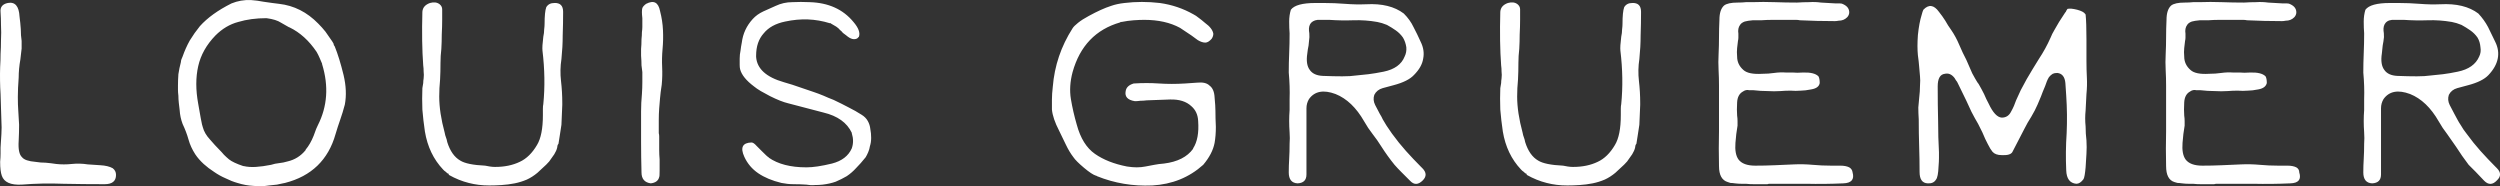 <svg data-v-423bf9ae="" xmlns="http://www.w3.org/2000/svg" viewBox="0 0 805.544 60" class="font"><rect x="0" y="0" width="805.544" height="60" fill="#333333" stroke="none"/><!----><!----><!----><g data-v-423bf9ae="" id="c6d5c9f2-6b47-45b2-ab1d-307dcfcca33e" fill="white" transform="matrix(13.578,0,0,13.578,0.045,-72.627)"><path d="M2.67 9.34L2.67 9.34L2.67 9.34Q2.75 9.40 2.75 9.50L2.75 9.50L2.75 9.50Q2.75 9.72 2.48 9.72L2.48 9.72L2.48 9.72Q1.99 9.72 1.50 9.71L1.50 9.71L1.50 9.71Q1.00 9.69 0.51 9.73L0.51 9.73L0.51 9.73Q0.12 9.75 0.04 9.52L0.04 9.52L0.04 9.52Q0 9.41 0 9.19L0 9.19L0 9.19Q0.01 9.08 0.01 8.99L0.01 8.99L0.01 8.99Q0.01 8.91 0.01 8.85L0.01 8.85L0.01 8.85Q0.02 8.70 0.03 8.53L0.03 8.53L0.03 8.53Q0.04 8.37 0.03 8.22L0.03 8.22L0.03 8.22Q0.02 7.89 0.01 7.58L0.01 7.58L0.01 7.58Q-0.01 7.27 0 6.94L0 6.94L0 6.94Q0.01 6.78 0.01 6.63L0.01 6.63L0.01 6.63Q0.02 6.47 0.02 6.31L0.02 6.31L0.02 6.31Q0.03 6.11 0.02 5.94L0.02 5.94L0.02 5.94Q0.02 5.78 0.01 5.64L0.01 5.64L0.01 5.64Q-0.01 5.46 0.18 5.42L0.18 5.42L0.18 5.42Q0.44 5.37 0.46 5.74L0.46 5.74L0.46 5.74Q0.48 5.89 0.49 6.04L0.49 6.04L0.49 6.04Q0.49 6.19 0.51 6.32L0.51 6.32L0.51 6.50L0.48 6.76L0.48 6.76Q0.46 6.87 0.45 6.98L0.45 6.98L0.45 6.98Q0.44 7.09 0.44 7.19L0.44 7.19L0.44 7.19Q0.42 7.45 0.42 7.65L0.42 7.65L0.42 7.65Q0.42 7.84 0.43 7.97L0.43 7.97L0.43 7.97Q0.44 8.13 0.45 8.31L0.45 8.31L0.45 8.31Q0.45 8.49 0.44 8.69L0.44 8.69L0.44 8.69Q0.42 8.99 0.52 9.08L0.52 9.08L0.52 9.08Q0.59 9.17 0.84 9.19L0.84 9.19L0.84 9.19Q0.96 9.21 1.08 9.21L1.08 9.21L1.08 9.21Q1.20 9.22 1.33 9.24L1.33 9.24L1.33 9.24Q1.51 9.26 1.70 9.24L1.70 9.24L1.70 9.24Q1.89 9.22 2.08 9.25L2.08 9.25L2.08 9.25Q2.21 9.26 2.38 9.27L2.38 9.27L2.38 9.27Q2.56 9.28 2.67 9.34ZM5.63 9.69L5.63 9.69L5.63 9.69Q5.49 9.65 5.35 9.58L5.35 9.58L5.35 9.58Q5.21 9.52 5.08 9.43L5.08 9.43L5.08 9.43Q4.94 9.34 4.83 9.24L4.83 9.24L4.83 9.24Q4.71 9.13 4.63 9.01L4.63 9.01L4.63 9.01Q4.52 8.84 4.47 8.66L4.47 8.66L4.47 8.66Q4.42 8.48 4.33 8.29L4.33 8.29L4.33 8.29Q4.27 8.13 4.26 7.96L4.26 7.96L4.26 7.96Q4.25 7.88 4.24 7.79L4.24 7.79L4.24 7.79Q4.23 7.70 4.23 7.62L4.23 7.62L4.23 7.62Q4.22 7.54 4.22 7.48L4.22 7.48L4.22 7.48Q4.22 7.42 4.22 7.38L4.22 7.38L4.22 7.38Q4.22 7.25 4.23 7.11L4.23 7.11L4.23 7.11Q4.25 6.97 4.29 6.82L4.29 6.82L4.29 6.82Q4.29 6.77 4.33 6.69L4.33 6.69L4.33 6.69Q4.40 6.49 4.50 6.31L4.50 6.31L4.50 6.31Q4.61 6.13 4.74 5.97L4.74 5.97L4.74 5.97Q5.01 5.67 5.49 5.43L5.49 5.43L5.49 5.43Q5.71 5.34 5.95 5.35L5.95 5.35L5.95 5.35Q6.10 5.36 6.25 5.39L6.25 5.39L6.25 5.39Q6.37 5.41 6.46 5.42L6.46 5.42L6.46 5.42Q6.56 5.43 6.62 5.44L6.62 5.44L6.62 5.44Q7.15 5.50 7.55 5.91L7.55 5.91L7.55 5.91Q7.64 6.00 7.72 6.10L7.72 6.10L7.72 6.10Q7.80 6.21 7.88 6.33L7.88 6.33L7.91 6.38L7.91 6.38Q7.92 6.41 7.92 6.42L7.92 6.42L7.92 6.42Q7.93 6.43 7.94 6.45L7.94 6.45L7.94 6.45Q8.05 6.72 8.15 7.13L8.15 7.13L8.15 7.13Q8.24 7.51 8.18 7.83L8.18 7.83L8.18 7.83Q8.13 8.02 8.07 8.19L8.07 8.19L8.07 8.19Q8.01 8.36 7.96 8.53L7.96 8.53L7.96 8.53Q7.70 9.45 6.76 9.69L6.76 9.69L6.71 9.70L6.71 9.70Q6.65 9.71 6.57 9.73L6.57 9.73L6.57 9.73Q6.49 9.74 6.38 9.75L6.38 9.75L6.38 9.75Q6.20 9.78 6.01 9.76L6.01 9.76L6.01 9.76Q5.82 9.75 5.63 9.69ZM6.32 5.78L6.32 5.78L6.32 5.78Q5.95 5.78 5.65 5.87L5.65 5.87L5.65 5.87Q5.35 5.95 5.11 6.19L5.11 6.19L5.11 6.19Q4.79 6.52 4.70 6.92L4.70 6.92L4.70 6.92Q4.61 7.32 4.70 7.81L4.70 7.81L4.76 8.15L4.76 8.15Q4.78 8.24 4.79 8.30L4.79 8.30L4.79 8.30Q4.81 8.36 4.81 8.37L4.81 8.37L4.81 8.37Q4.85 8.52 4.98 8.66L4.98 8.66L4.98 8.66Q5.10 8.80 5.20 8.90L5.20 8.90L5.20 8.90Q5.26 8.96 5.31 9.02L5.31 9.02L5.31 9.02Q5.37 9.08 5.43 9.13L5.43 9.13L5.43 9.13Q5.53 9.21 5.77 9.29L5.77 9.29L5.78 9.29L5.78 9.29Q5.91 9.32 6.07 9.31L6.07 9.31L6.07 9.31Q6.23 9.30 6.43 9.26L6.43 9.26L6.43 9.26Q6.52 9.23 6.62 9.22L6.62 9.22L6.62 9.22Q6.72 9.21 6.82 9.18L6.82 9.18L6.82 9.18Q7.08 9.12 7.25 8.91L7.25 8.91L7.25 8.91L7.25 8.90L7.25 8.90Q7.36 8.77 7.44 8.57L7.44 8.57L7.44 8.57Q7.51 8.37 7.54 8.32L7.54 8.32L7.54 8.32Q7.88 7.65 7.64 6.87L7.64 6.87L7.64 6.86L7.64 6.86Q7.61 6.79 7.58 6.72L7.58 6.72L7.58 6.72Q7.55 6.65 7.51 6.58L7.51 6.58L7.51 6.58Q7.24 6.18 6.87 6.00L6.87 6.00L6.87 6.00Q6.86 6.00 6.81 5.97L6.81 5.97L6.81 5.97Q6.76 5.94 6.67 5.89L6.67 5.89L6.67 5.89Q6.55 5.81 6.32 5.78L6.32 5.78ZM13.15 5.42L13.15 5.42L13.15 5.42Q13.36 5.41 13.36 5.63L13.36 5.63L13.36 5.63Q13.36 5.91 13.35 6.19L13.35 6.19L13.35 6.19Q13.35 6.46 13.32 6.75L13.32 6.75L13.32 6.75Q13.28 7.01 13.31 7.27L13.31 7.27L13.31 7.27Q13.34 7.53 13.34 7.79L13.34 7.79L13.34 7.84L13.32 8.31L13.32 8.31Q13.30 8.46 13.28 8.57L13.28 8.57L13.28 8.57Q13.26 8.69 13.25 8.76L13.25 8.76L13.23 8.79L13.22 8.84L13.22 8.85L13.22 8.85Q13.20 8.93 13.15 9.01L13.15 9.01L13.15 9.01Q13.09 9.10 13.03 9.18L13.03 9.18L13.03 9.18Q12.96 9.26 12.89 9.32L12.89 9.32L12.89 9.32Q12.81 9.39 12.75 9.45L12.75 9.45L12.75 9.45Q12.63 9.55 12.50 9.61L12.50 9.61L12.50 9.61Q12.36 9.67 12.21 9.70L12.21 9.70L12.21 9.70Q12.06 9.73 11.90 9.74L11.90 9.74L11.90 9.74Q11.75 9.75 11.61 9.75L11.61 9.75L11.61 9.75Q11.35 9.75 11.12 9.69L11.12 9.69L11.12 9.69Q10.88 9.63 10.65 9.50L10.65 9.50L10.65 9.50Q10.64 9.48 10.64 9.47L10.64 9.47L10.64 9.47Q10.62 9.47 10.60 9.45L10.60 9.45L10.60 9.45Q10.59 9.44 10.58 9.43L10.58 9.43L10.58 9.43Q10.55 9.41 10.54 9.40L10.54 9.40L10.54 9.40Q10.53 9.39 10.51 9.37L10.51 9.37L10.51 9.37Q10.17 9.01 10.08 8.47L10.08 8.47L10.08 8.47Q10.04 8.20 10.02 7.95L10.02 7.95L10.02 7.95Q10.01 7.69 10.02 7.44L10.02 7.44L10.02 7.44Q10.03 7.38 10.04 7.32L10.04 7.32L10.04 7.32Q10.04 7.27 10.05 7.21L10.05 7.21L10.05 7.21Q10.06 7.12 10.05 7.05L10.05 7.05L10.05 7.05Q10.05 6.97 10.04 6.90L10.04 6.90L10.04 6.90Q10.00 6.36 10.02 5.63L10.02 5.63L10.02 5.63Q10.03 5.48 10.20 5.42L10.20 5.42L10.20 5.42Q10.34 5.38 10.43 5.45L10.43 5.45L10.43 5.45Q10.49 5.50 10.49 5.57L10.49 5.57L10.49 5.57Q10.49 5.67 10.49 5.82L10.49 5.82L10.49 5.82Q10.49 5.97 10.48 6.17L10.48 6.17L10.48 6.17Q10.48 6.34 10.47 6.51L10.47 6.51L10.47 6.51Q10.45 6.68 10.45 6.84L10.45 6.84L10.45 6.84Q10.45 7.05 10.44 7.24L10.44 7.24L10.44 7.24Q10.42 7.44 10.42 7.64L10.42 7.64L10.42 7.64Q10.42 8.02 10.55 8.50L10.55 8.50L10.55 8.50Q10.56 8.56 10.58 8.61L10.58 8.61L10.58 8.61Q10.60 8.66 10.61 8.72L10.61 8.72L10.61 8.72Q10.71 9.04 10.92 9.16L10.92 9.16L10.92 9.16Q11.08 9.26 11.51 9.28L11.51 9.28L11.51 9.28Q11.57 9.29 11.62 9.30L11.62 9.30L11.62 9.30Q11.68 9.31 11.74 9.31L11.74 9.31L11.74 9.31L11.75 9.31L11.75 9.31Q12.08 9.31 12.33 9.19L12.33 9.19L12.33 9.19Q12.57 9.08 12.74 8.79L12.74 8.79L12.74 8.79Q12.88 8.56 12.88 8.08L12.88 8.08L12.88 8.08Q12.88 7.99 12.88 7.93L12.88 7.93L12.88 7.93Q12.88 7.86 12.89 7.82L12.89 7.82L12.89 7.82Q12.95 7.21 12.87 6.55L12.87 6.55L12.87 6.55Q12.86 6.46 12.89 6.22L12.89 6.22L12.89 6.22Q12.91 6.13 12.91 6.05L12.91 6.05L12.91 6.05Q12.92 5.97 12.92 5.92L12.92 5.92L12.92 5.92Q12.92 5.63 12.96 5.52L12.96 5.52L12.96 5.52Q13.02 5.42 13.15 5.42ZM15.44 9.70L15.44 9.70L15.44 9.70Q15.22 9.67 15.22 9.44L15.22 9.44L15.22 9.44Q15.21 9.07 15.21 8.72L15.21 8.72L15.21 8.72Q15.21 8.36 15.21 7.99L15.21 7.99L15.21 7.99Q15.21 7.79 15.23 7.58L15.23 7.58L15.23 7.58Q15.24 7.43 15.24 7.30L15.24 7.30L15.24 7.30Q15.24 7.17 15.24 7.06L15.24 7.06L15.24 7.06Q15.23 6.99 15.22 6.90L15.22 6.90L15.22 6.90Q15.22 6.80 15.21 6.67L15.21 6.67L15.21 6.67Q15.21 6.60 15.21 6.51L15.21 6.51L15.21 6.51Q15.22 6.41 15.22 6.28L15.22 6.28L15.22 6.28Q15.23 6.19 15.23 6.11L15.23 6.11L15.23 6.11Q15.24 6.04 15.24 5.99L15.24 5.99L15.24 5.84L15.24 5.83L15.24 5.78L15.24 5.78Q15.22 5.61 15.24 5.54L15.24 5.54L15.24 5.54Q15.26 5.49 15.33 5.44L15.33 5.44L15.33 5.44Q15.60 5.30 15.66 5.61L15.66 5.61L15.66 5.61Q15.72 5.84 15.73 6.07L15.73 6.07L15.73 6.07Q15.74 6.29 15.72 6.51L15.72 6.51L15.72 6.51L15.72 6.51Q15.70 6.73 15.71 6.94L15.71 6.94L15.71 6.94Q15.72 7.15 15.70 7.36L15.70 7.36L15.70 7.36Q15.67 7.55 15.66 7.68L15.66 7.68L15.66 7.68Q15.65 7.82 15.64 7.92L15.64 7.92L15.64 7.92Q15.63 8.05 15.63 8.20L15.63 8.20L15.63 8.20Q15.63 8.35 15.63 8.51L15.63 8.51L15.63 8.51Q15.64 8.54 15.64 8.59L15.64 8.59L15.64 8.59Q15.64 8.63 15.64 8.70L15.64 8.70L15.64 8.70Q15.64 8.80 15.64 8.91L15.64 8.91L15.64 8.91Q15.64 9.02 15.65 9.13L15.65 9.13L15.65 9.13Q15.65 9.20 15.65 9.27L15.65 9.27L15.65 9.27Q15.65 9.33 15.65 9.40L15.65 9.40L15.65 9.40Q15.65 9.54 15.64 9.55L15.64 9.55L15.64 9.55Q15.61 9.68 15.44 9.70ZM20.54 9.08L20.54 9.08L20.54 9.08Q20.42 9.23 20.31 9.34L20.31 9.34L20.31 9.34Q20.21 9.45 20.09 9.53L20.09 9.53L20.09 9.53Q19.97 9.60 19.83 9.66L19.83 9.66L19.83 9.66Q19.69 9.71 19.52 9.73L19.52 9.73L19.52 9.73Q19.43 9.74 19.33 9.74L19.33 9.74L19.33 9.74Q19.24 9.75 19.13 9.73L19.13 9.73L19.13 9.73Q18.98 9.72 18.83 9.72L18.83 9.72L18.83 9.72Q18.69 9.72 18.54 9.69L18.54 9.69L18.54 9.69Q18.21 9.61 17.99 9.46L17.99 9.46L17.99 9.46Q17.77 9.31 17.66 9.07L17.66 9.07L17.66 9.07Q17.51 8.74 17.83 8.73L17.83 8.73L17.83 8.73Q17.88 8.73 17.95 8.81L17.95 8.81L17.95 8.81Q18.03 8.89 18.07 8.93L18.07 8.93L18.07 8.93Q18.21 9.07 18.23 9.08L18.23 9.08L18.24 9.08L18.24 9.09L18.24 9.09Q18.57 9.32 19.13 9.32L19.13 9.32L19.13 9.32L19.14 9.32L19.14 9.32Q19.37 9.32 19.74 9.23L19.74 9.23L19.74 9.23Q20.09 9.14 20.21 8.87L20.21 8.87L20.21 8.87Q20.27 8.70 20.21 8.51L20.21 8.51L20.21 8.50L20.21 8.50Q20.04 8.14 19.54 8.02L19.54 8.02L18.70 7.80L18.70 7.80Q18.53 7.76 18.27 7.63L18.27 7.63L18.27 7.63Q18.14 7.56 18.05 7.51L18.05 7.51L18.05 7.51Q17.95 7.45 17.89 7.40L17.89 7.40L17.89 7.40Q17.61 7.19 17.56 6.99L17.56 6.99L17.56 6.99Q17.55 6.95 17.55 6.89L17.55 6.89L17.55 6.89Q17.55 6.83 17.55 6.74L17.55 6.74L17.55 6.74Q17.55 6.64 17.57 6.55L17.57 6.55L17.57 6.55Q17.58 6.46 17.60 6.36L17.60 6.36L17.60 6.36Q17.64 6.04 17.86 5.80L17.86 5.80L17.86 5.80Q17.96 5.69 18.11 5.62L18.11 5.62L18.11 5.62Q18.26 5.55 18.40 5.49L18.40 5.49L18.40 5.49Q18.59 5.40 18.80 5.40L18.80 5.40L18.80 5.40Q19.00 5.39 19.21 5.40L19.21 5.40L19.21 5.40Q19.88 5.42 20.25 5.87L20.25 5.87L20.25 5.87Q20.43 6.08 20.38 6.22L20.38 6.22L20.34 6.26L20.34 6.26Q20.23 6.32 20.08 6.19L20.08 6.19L20.08 6.19Q20.04 6.16 20.00 6.13L20.00 6.13L20.00 6.13Q19.97 6.09 19.93 6.06L19.93 6.06L19.93 6.06Q19.90 6.02 19.84 5.98L19.84 5.98L19.84 5.98Q19.79 5.95 19.72 5.91L19.72 5.91L19.71 5.90L19.69 5.90L19.69 5.90Q19.43 5.82 19.17 5.81L19.17 5.81L19.17 5.81Q18.91 5.80 18.63 5.86L18.63 5.86L18.63 5.86Q18.29 5.93 18.12 6.14L18.12 6.14L18.12 6.14Q17.94 6.34 17.94 6.67L17.94 6.67L17.94 6.69L17.94 6.70L17.94 6.70Q17.97 7.12 18.60 7.30L18.60 7.30L18.80 7.36L19.30 7.53L19.30 7.53Q19.42 7.57 19.54 7.62L19.54 7.62L19.54 7.62Q19.65 7.67 19.78 7.72L19.78 7.72L19.78 7.72Q19.97 7.81 20.14 7.90L20.14 7.90L20.14 7.90Q20.30 7.98 20.44 8.07L20.44 8.07L20.44 8.07Q20.54 8.13 20.59 8.22L20.59 8.22L20.59 8.22Q20.64 8.31 20.65 8.41L20.65 8.41L20.65 8.41Q20.67 8.51 20.67 8.62L20.67 8.62L20.67 8.62Q20.67 8.73 20.64 8.82L20.64 8.82L20.64 8.82Q20.63 8.89 20.60 8.96L20.60 8.96L20.60 8.96Q20.57 9.03 20.54 9.08ZM28.55 9.26L28.55 9.26L28.55 9.26Q28.05 9.71 27.34 9.75L27.34 9.75L27.34 9.75Q26.65 9.78 26.03 9.53L26.03 9.53L26.02 9.52L26.01 9.52L26.01 9.52Q25.91 9.49 25.72 9.33L25.72 9.33L25.72 9.33Q25.53 9.17 25.47 9.08L25.47 9.08L25.47 9.08Q25.37 8.95 25.29 8.78L25.29 8.78L25.29 8.78Q25.21 8.61 25.13 8.45L25.13 8.45L25.13 8.45Q24.98 8.16 24.96 7.95L24.96 7.95L24.96 7.95Q24.96 7.85 24.96 7.71L24.96 7.71L24.96 7.71Q24.96 7.58 24.98 7.41L24.98 7.41L24.98 7.41Q25.04 6.66 25.45 6.02L25.45 6.02L25.45 6.02Q25.48 5.97 25.58 5.89L25.58 5.89L25.58 5.89Q25.68 5.81 25.83 5.73L25.83 5.73L25.83 5.73Q26.14 5.56 26.36 5.49L26.36 5.49L26.36 5.49Q26.50 5.44 26.68 5.42L26.68 5.42L26.68 5.42Q27.09 5.37 27.52 5.42L27.52 5.42L27.52 5.42Q27.95 5.48 28.32 5.69L28.32 5.69L28.32 5.69Q28.38 5.72 28.44 5.77L28.44 5.77L28.44 5.77Q28.51 5.82 28.59 5.89L28.59 5.89L28.59 5.89Q28.77 6.02 28.79 6.15L28.79 6.15L28.79 6.15Q28.79 6.21 28.75 6.27L28.75 6.27L28.75 6.27Q28.67 6.36 28.60 6.36L28.60 6.36L28.60 6.36Q28.52 6.36 28.42 6.30L28.42 6.30L28.42 6.30Q28.33 6.23 28.27 6.19L28.27 6.19L28.27 6.19Q28.16 6.12 28.09 6.07L28.09 6.07L28.09 6.07Q28.01 6.02 28 6.01L28 6.01L28 6.01Q27.65 5.82 27.15 5.82L27.15 5.82L27.15 5.82Q27.04 5.82 26.90 5.83L26.90 5.83L26.90 5.83Q26.76 5.84 26.61 5.87L26.61 5.87L26.59 5.87L26.58 5.88L26.58 5.88Q25.71 6.13 25.45 7.06L25.45 7.06L25.45 7.06Q25.36 7.40 25.41 7.70L25.41 7.70L25.41 7.70Q25.46 8.00 25.55 8.31L25.55 8.31L25.55 8.31Q25.68 8.79 25.98 9.00L25.98 9.00L25.98 9.00Q26.28 9.21 26.74 9.30L26.74 9.30L26.74 9.30L26.74 9.30Q26.87 9.32 26.97 9.32L26.97 9.32L26.97 9.32Q27.08 9.32 27.18 9.30L27.18 9.30L27.18 9.30Q27.28 9.28 27.39 9.26L27.39 9.26L27.39 9.26Q27.49 9.24 27.62 9.23L27.62 9.23L27.62 9.23Q28.10 9.17 28.31 8.88L28.31 8.88L28.31 8.87L28.31 8.87Q28.46 8.64 28.43 8.22L28.43 8.22L28.43 8.22Q28.42 8.00 28.27 7.87L28.27 7.87L28.27 7.87Q28.09 7.70 27.76 7.71L27.76 7.71L27.21 7.73L27.21 7.73Q27.13 7.74 27.06 7.74L27.06 7.74L27.06 7.74Q26.99 7.75 26.93 7.75L26.93 7.75L26.93 7.75Q26.67 7.71 26.71 7.51L26.71 7.51L26.71 7.51Q26.73 7.38 26.90 7.33L26.90 7.33L26.90 7.33Q27.21 7.31 27.50 7.33L27.50 7.33L27.50 7.33Q27.80 7.35 28.12 7.33L28.12 7.33L28.41 7.31L28.41 7.31Q28.61 7.29 28.70 7.38L28.70 7.38L28.70 7.38Q28.81 7.46 28.82 7.66L28.82 7.66L28.82 7.66Q28.84 7.87 28.84 7.98L28.84 7.98L28.84 7.98Q28.84 8.16 28.85 8.36L28.85 8.36L28.85 8.36Q28.85 8.57 28.82 8.74L28.82 8.74L28.82 8.74Q28.77 9.00 28.55 9.26ZM33.31 5.67L33.31 5.67L33.31 5.67Q33.46 5.82 33.54 5.99L33.54 5.99L33.54 5.99Q33.63 6.16 33.71 6.34L33.71 6.34L33.71 6.34Q33.81 6.54 33.77 6.74L33.77 6.74L33.77 6.74Q33.74 6.94 33.55 7.13L33.55 7.13L33.55 7.13Q33.41 7.28 33.07 7.37L33.07 7.37L33.07 7.37Q32.95 7.40 32.81 7.44L32.81 7.44L32.81 7.44Q32.67 7.48 32.61 7.60L32.61 7.60L32.61 7.60Q32.57 7.72 32.63 7.84L32.63 7.84L32.63 7.84Q32.70 7.97 32.74 8.05L32.74 8.05L32.74 8.05Q32.79 8.13 32.81 8.18L32.81 8.18L32.81 8.18Q32.85 8.24 32.90 8.33L32.90 8.33L32.90 8.33Q32.96 8.42 33.03 8.52L33.03 8.52L33.03 8.52Q33.19 8.74 33.36 8.93L33.36 8.93L33.36 8.93Q33.54 9.13 33.71 9.30L33.71 9.30L33.75 9.34L33.75 9.34Q33.90 9.49 33.76 9.63L33.76 9.63L33.76 9.63Q33.60 9.79 33.46 9.64L33.46 9.64L33.46 9.64Q33.34 9.52 33.25 9.43L33.25 9.43L33.25 9.43Q33.16 9.34 33.09 9.26L33.09 9.26L33.09 9.26Q32.92 9.05 32.78 8.83L32.78 8.83L32.78 8.83Q32.68 8.67 32.57 8.53L32.57 8.53L32.57 8.53Q32.46 8.39 32.37 8.23L32.37 8.23L32.37 8.23Q32.09 7.74 31.69 7.58L31.69 7.58L31.69 7.58Q31.26 7.42 31.06 7.70L31.06 7.70L31.06 7.70Q31.00 7.80 31.00 7.92L31.00 7.92L31.00 9.40L31.00 9.49L31.00 9.49Q31.00 9.69 30.79 9.70L30.79 9.70L30.79 9.70Q30.58 9.69 30.58 9.44L30.58 9.44L30.58 9.44Q30.58 9.28 30.59 9.12L30.59 9.12L30.59 9.12Q30.60 8.95 30.60 8.76L30.60 8.76L30.60 8.76Q30.61 8.63 30.60 8.49L30.60 8.49L30.60 8.49Q30.59 8.35 30.59 8.22L30.59 8.22L30.59 8.22Q30.59 8.09 30.60 7.96L30.60 7.96L30.60 7.96Q30.60 7.83 30.60 7.70L30.60 7.70L30.60 7.70Q30.61 7.40 30.58 7.07L30.58 7.07L30.58 7.07Q30.58 6.84 30.59 6.61L30.59 6.61L30.59 6.61Q30.60 6.38 30.60 6.14L30.60 6.14L30.60 6.14Q30.59 6.02 30.59 5.86L30.59 5.86L30.59 5.86Q30.59 5.71 30.63 5.58L30.63 5.58L30.63 5.58Q30.75 5.42 31.21 5.42L31.21 5.42L31.42 5.42L31.42 5.42Q31.67 5.42 31.92 5.44L31.92 5.44L31.92 5.44Q32.17 5.46 32.42 5.45L32.42 5.45L32.42 5.45Q32.98 5.42 33.31 5.67ZM31.39 7.15L31.39 7.15L31.39 7.15Q31.65 7.16 31.85 7.16L31.85 7.16L31.85 7.16Q32.05 7.16 32.18 7.14L32.18 7.14L32.18 7.14Q32.31 7.13 32.47 7.11L32.47 7.11L32.47 7.11Q32.63 7.09 32.83 7.05L32.83 7.05L32.83 7.05Q33.22 6.97 33.33 6.69L33.33 6.69L33.33 6.69Q33.38 6.59 33.37 6.47L33.37 6.47L33.37 6.47Q33.35 6.34 33.29 6.24L33.29 6.24L33.29 6.24Q33.22 6.14 33.12 6.07L33.12 6.07L33.12 6.07Q33.02 6.00 32.91 5.94L32.91 5.94L32.91 5.94Q32.79 5.89 32.68 5.87L32.68 5.87L32.68 5.87Q32.40 5.82 32.11 5.83L32.11 5.83L32.11 5.83Q31.83 5.84 31.54 5.82L31.54 5.82L31.54 5.82Q31.49 5.82 31.44 5.82L31.44 5.82L31.44 5.82Q31.38 5.82 31.33 5.82L31.33 5.82L31.33 5.82Q31.19 5.81 31.11 5.89L31.11 5.89L31.11 5.89Q31.05 5.96 31.06 6.08L31.06 6.08L31.06 6.08Q31.07 6.12 31.07 6.23L31.07 6.23L31.07 6.23Q31.06 6.33 31.05 6.43L31.05 6.43L31.05 6.43Q31.03 6.52 31.02 6.62L31.02 6.62L31.02 6.62Q30.98 6.88 31.08 7.01L31.08 7.01L31.08 7.01Q31.17 7.14 31.39 7.15ZM38.73 5.42L38.73 5.42L38.73 5.42Q38.94 5.41 38.94 5.63L38.94 5.63L38.94 5.63Q38.94 5.91 38.93 6.19L38.93 6.19L38.93 6.19Q38.93 6.46 38.90 6.75L38.90 6.75L38.90 6.75Q38.86 7.01 38.89 7.27L38.89 7.27L38.89 7.27Q38.92 7.53 38.92 7.79L38.92 7.79L38.92 7.84L38.90 8.31L38.90 8.31Q38.88 8.46 38.86 8.57L38.86 8.57L38.86 8.57Q38.84 8.69 38.83 8.76L38.83 8.76L38.81 8.79L38.80 8.84L38.80 8.85L38.80 8.85Q38.78 8.93 38.73 9.01L38.73 9.01L38.73 9.01Q38.67 9.10 38.61 9.18L38.61 9.18L38.61 9.18Q38.54 9.26 38.47 9.32L38.47 9.32L38.47 9.32Q38.39 9.39 38.33 9.45L38.33 9.45L38.33 9.45Q38.21 9.55 38.08 9.61L38.08 9.61L38.08 9.61Q37.94 9.67 37.79 9.70L37.79 9.70L37.79 9.70Q37.64 9.73 37.48 9.74L37.48 9.74L37.48 9.74Q37.33 9.75 37.19 9.75L37.19 9.75L37.19 9.75Q36.93 9.75 36.70 9.69L36.70 9.69L36.70 9.69Q36.46 9.63 36.23 9.50L36.23 9.50L36.23 9.50Q36.22 9.48 36.22 9.47L36.22 9.47L36.22 9.47Q36.20 9.47 36.18 9.45L36.18 9.45L36.18 9.45Q36.17 9.44 36.16 9.43L36.16 9.43L36.16 9.43Q36.13 9.41 36.12 9.40L36.12 9.40L36.12 9.40Q36.11 9.39 36.09 9.37L36.09 9.37L36.09 9.37Q35.75 9.01 35.66 8.47L35.66 8.47L35.66 8.47Q35.62 8.20 35.60 7.95L35.60 7.95L35.60 7.95Q35.59 7.69 35.60 7.44L35.60 7.44L35.60 7.44Q35.61 7.38 35.62 7.32L35.62 7.32L35.62 7.32Q35.62 7.27 35.63 7.21L35.63 7.21L35.63 7.21Q35.64 7.12 35.63 7.05L35.63 7.05L35.63 7.05Q35.63 6.97 35.62 6.90L35.62 6.90L35.62 6.90Q35.58 6.36 35.60 5.63L35.60 5.63L35.60 5.63Q35.61 5.48 35.78 5.42L35.78 5.42L35.78 5.42Q35.92 5.38 36.01 5.45L36.01 5.45L36.01 5.45Q36.07 5.50 36.07 5.57L36.07 5.57L36.07 5.57Q36.07 5.67 36.07 5.82L36.07 5.82L36.07 5.82Q36.07 5.97 36.06 6.17L36.06 6.17L36.06 6.17Q36.06 6.34 36.05 6.51L36.05 6.51L36.05 6.51Q36.03 6.68 36.03 6.84L36.03 6.84L36.03 6.84Q36.03 7.05 36.02 7.24L36.02 7.24L36.02 7.24Q36.00 7.44 36.00 7.64L36.00 7.64L36.00 7.64Q36.00 8.02 36.13 8.50L36.13 8.50L36.13 8.50Q36.14 8.56 36.16 8.61L36.16 8.61L36.16 8.61Q36.18 8.66 36.19 8.72L36.19 8.72L36.19 8.72Q36.29 9.04 36.50 9.16L36.50 9.16L36.50 9.16Q36.66 9.26 37.09 9.28L37.09 9.28L37.09 9.28Q37.15 9.29 37.20 9.30L37.20 9.30L37.20 9.30Q37.26 9.31 37.32 9.31L37.32 9.31L37.32 9.31L37.33 9.31L37.33 9.31Q37.66 9.31 37.91 9.19L37.91 9.19L37.91 9.19Q38.15 9.08 38.32 8.79L38.32 8.79L38.32 8.79Q38.46 8.56 38.46 8.08L38.46 8.08L38.46 8.08Q38.46 7.99 38.46 7.93L38.46 7.93L38.46 7.93Q38.46 7.86 38.47 7.82L38.47 7.82L38.47 7.82Q38.53 7.21 38.45 6.55L38.45 6.55L38.45 6.55Q38.44 6.46 38.47 6.22L38.47 6.22L38.47 6.22Q38.49 6.13 38.49 6.05L38.49 6.05L38.49 6.05Q38.50 5.97 38.50 5.92L38.50 5.92L38.50 5.92Q38.50 5.63 38.54 5.52L38.54 5.52L38.54 5.52Q38.60 5.42 38.73 5.42ZM40.79 9.29L40.79 9.29L40.79 9.29Q40.78 8.87 40.79 8.46L40.79 8.46L40.79 8.46Q40.79 8.04 40.79 7.62L40.79 7.62L40.79 7.38L40.79 7.38Q40.79 7.20 40.78 7.01L40.78 7.01L40.78 7.01Q40.77 6.82 40.78 6.64L40.78 6.64L40.78 6.64Q40.79 6.43 40.79 6.23L40.79 6.23L40.79 6.23Q40.79 6.03 40.80 5.82L40.80 5.82L40.80 5.82Q40.80 5.58 40.91 5.48L40.91 5.48L40.91 5.48Q41.00 5.41 41.23 5.41L41.23 5.41L41.23 5.41Q41.34 5.41 41.43 5.40L41.43 5.40L41.43 5.40Q41.51 5.40 41.58 5.40L41.58 5.40L41.58 5.40Q41.84 5.39 42.11 5.40L42.11 5.40L42.11 5.40Q42.38 5.41 42.64 5.41L42.64 5.41L42.64 5.41Q42.79 5.40 42.93 5.40L42.93 5.40L42.93 5.40Q43.07 5.39 43.21 5.41L43.21 5.41L43.56 5.43L43.56 5.43Q43.62 5.43 43.66 5.43L43.66 5.43L43.66 5.43Q43.71 5.43 43.74 5.45L43.74 5.45L43.74 5.45Q43.89 5.52 43.88 5.66L43.88 5.66L43.88 5.66Q43.87 5.72 43.83 5.76L43.83 5.76L43.83 5.76Q43.79 5.80 43.74 5.82L43.74 5.82L43.74 5.82Q43.69 5.84 43.63 5.84L43.63 5.84L43.63 5.84Q43.58 5.85 43.54 5.85L43.54 5.85L43.54 5.85Q43.12 5.85 42.71 5.83L42.71 5.83L42.71 5.83Q42.67 5.82 42.61 5.82L42.61 5.82L42.61 5.82Q42.55 5.82 42.47 5.82L42.47 5.82L42.08 5.82L42.08 5.82Q41.92 5.82 41.79 5.83L41.79 5.83L41.79 5.83Q41.67 5.83 41.59 5.83L41.59 5.83L41.59 5.83Q41.47 5.84 41.40 5.86L41.40 5.86L41.40 5.86Q41.32 5.89 41.29 5.94L41.29 5.94L41.29 5.94Q41.23 6.02 41.25 6.15L41.25 6.15L41.25 6.15Q41.25 6.20 41.25 6.24L41.25 6.24L41.25 6.24Q41.25 6.28 41.24 6.32L41.24 6.32L41.24 6.32Q41.23 6.40 41.22 6.49L41.22 6.49L41.22 6.49Q41.21 6.58 41.22 6.69L41.22 6.69L41.22 6.69Q41.22 6.88 41.37 7.01L41.37 7.01L41.37 7.01Q41.49 7.12 41.82 7.10L41.82 7.10L41.82 7.10Q41.96 7.10 42.10 7.08L42.10 7.08L42.10 7.08Q42.24 7.06 42.38 7.07L42.38 7.07L42.38 7.07Q42.44 7.07 42.54 7.07L42.54 7.07L42.54 7.07Q42.64 7.08 42.78 7.07L42.78 7.07L42.78 7.07Q43.05 7.06 43.15 7.16L43.15 7.16L43.15 7.16Q43.18 7.21 43.18 7.32L43.18 7.32L43.18 7.32Q43.16 7.44 42.98 7.47L42.98 7.47L42.98 7.47Q42.83 7.50 42.73 7.50L42.73 7.50L42.73 7.50Q42.61 7.51 42.49 7.50L42.49 7.50L42.49 7.50Q42.37 7.50 42.25 7.51L42.25 7.51L42.25 7.51Q42.10 7.52 41.94 7.51L41.94 7.51L41.94 7.51Q41.78 7.51 41.61 7.49L41.61 7.49L41.61 7.49Q41.59 7.49 41.56 7.49L41.56 7.49L41.56 7.49Q41.54 7.49 41.51 7.49L41.51 7.49L41.51 7.49L41.51 7.49Q41.43 7.47 41.36 7.52L41.36 7.52L41.36 7.52Q41.23 7.59 41.22 7.78L41.22 7.78L41.22 7.78Q41.21 7.96 41.22 8.09L41.22 8.09L41.22 8.09Q41.23 8.16 41.23 8.22L41.23 8.22L41.23 8.22Q41.23 8.29 41.23 8.33L41.23 8.33L41.23 8.33Q41.21 8.44 41.20 8.53L41.20 8.53L41.20 8.53Q41.19 8.63 41.18 8.74L41.18 8.74L41.18 8.74Q41.16 9.00 41.25 9.13L41.25 9.13L41.25 9.13Q41.36 9.28 41.65 9.28L41.65 9.28L41.65 9.28Q41.88 9.28 42.11 9.27L42.11 9.27L42.11 9.27Q42.34 9.26 42.57 9.25L42.57 9.25L42.57 9.25Q42.79 9.24 43.01 9.26L43.01 9.26L43.01 9.26Q43.23 9.28 43.45 9.28L43.45 9.28L43.45 9.28Q43.53 9.28 43.67 9.28L43.67 9.28L43.67 9.28Q43.80 9.28 43.88 9.32L43.88 9.32L43.88 9.32Q43.95 9.36 43.96 9.44L43.96 9.44L43.96 9.44Q44.03 9.69 43.74 9.70L43.74 9.70L43.74 9.70Q43.29 9.72 42.86 9.71L42.86 9.71L42.86 9.71Q42.42 9.71 41.99 9.71L41.99 9.71L41.99 9.71Q41.96 9.71 41.94 9.72L41.94 9.72L41.94 9.72Q41.91 9.72 41.89 9.72L41.89 9.72L41.89 9.72Q41.73 9.72 41.62 9.72L41.62 9.72L41.62 9.72Q41.51 9.72 41.43 9.71L41.43 9.71L41.43 9.71Q41.38 9.71 41.32 9.71L41.32 9.71L41.32 9.71Q41.25 9.71 41.17 9.70L41.17 9.70L41.17 9.70Q41.10 9.69 41.06 9.69L41.06 9.69L41.06 9.69Q41.02 9.68 41.00 9.67L41.00 9.67L41.00 9.67Q40.79 9.61 40.79 9.29ZM49.06 5.56L49.06 5.56L49.06 5.56Q49.13 5.54 49.29 5.58L49.29 5.58L49.29 5.58Q49.44 5.62 49.48 5.68L49.48 5.68L49.48 5.68Q49.48 5.69 49.49 5.69L49.49 5.69L49.49 5.69Q49.51 5.89 49.51 6.28L49.51 6.28L49.51 6.79L49.51 6.79Q49.51 7 49.52 7.19L49.52 7.19L49.52 7.19Q49.53 7.38 49.51 7.58L49.51 7.58L49.51 7.58Q49.50 7.78 49.49 7.97L49.49 7.97L49.49 7.97Q49.47 8.16 49.49 8.35L49.49 8.35L49.49 8.35Q49.49 8.52 49.51 8.68L49.51 8.68L49.51 8.68Q49.52 8.84 49.51 9.00L49.51 9.00L49.49 9.32L49.49 9.32Q49.47 9.55 49.44 9.60L49.44 9.60L49.44 9.60Q49.36 9.71 49.27 9.71L49.27 9.71L49.27 9.71Q49.04 9.69 49.03 9.39L49.03 9.39L49.03 9.39Q49.01 8.95 49.04 8.51L49.04 8.51L49.04 8.51Q49.06 8.07 49.03 7.62L49.03 7.62L49.01 7.32L49.01 7.32Q48.99 7.10 48.82 7.08L48.82 7.08L48.82 7.08Q48.75 7.08 48.71 7.10L48.71 7.10L48.71 7.10Q48.66 7.13 48.62 7.18L48.62 7.18L48.62 7.18Q48.59 7.23 48.57 7.28L48.57 7.28L48.57 7.28Q48.55 7.34 48.53 7.39L48.53 7.39L48.53 7.39Q48.47 7.53 48.43 7.64L48.43 7.64L48.43 7.64Q48.38 7.75 48.35 7.83L48.35 7.83L48.35 7.83Q48.29 7.97 48.20 8.12L48.20 8.12L48.20 8.12Q48.11 8.26 48.04 8.40L48.04 8.40L48.04 8.40Q47.96 8.55 47.89 8.69L47.89 8.69L47.89 8.69Q47.82 8.82 47.75 8.96L47.75 8.96L47.75 8.96Q47.70 9.04 47.50 9.03L47.50 9.03L47.50 9.03Q47.35 9.03 47.28 8.95L47.28 8.95L47.28 8.95Q47.23 8.89 47.17 8.77L47.17 8.77L47.17 8.77Q47.11 8.66 47.04 8.49L47.04 8.49L47.04 8.49Q46.98 8.37 46.94 8.29L46.94 8.29L46.94 8.29Q46.89 8.20 46.86 8.15L46.86 8.15L46.86 8.15Q46.83 8.10 46.78 8.00L46.78 8.00L46.78 8.00Q46.73 7.90 46.66 7.74L46.66 7.74L46.47 7.35L46.47 7.35Q46.44 7.28 46.41 7.25L46.41 7.25L46.41 7.25Q46.39 7.21 46.38 7.20L46.38 7.20L46.38 7.20Q46.28 7.07 46.15 7.10L46.15 7.10L46.15 7.10Q45.98 7.12 45.98 7.40L45.98 7.40L45.98 7.40Q45.98 7.84 45.99 8.23L45.99 8.23L45.99 8.23Q45.99 8.61 46.01 8.96L46.01 8.96L46.01 8.96Q46.01 9.01 46.01 9.10L46.01 9.10L46.01 9.10Q46.01 9.18 46.00 9.30L46.00 9.30L46.00 9.30Q45.99 9.55 45.94 9.61L45.94 9.61L45.94 9.61Q45.88 9.71 45.74 9.70L45.74 9.70L45.74 9.70Q45.55 9.69 45.55 9.43L45.55 9.43L45.55 9.43Q45.55 9.13 45.54 8.82L45.54 8.82L45.54 8.82Q45.53 8.51 45.53 8.18L45.53 8.18L45.53 8.18Q45.52 8.03 45.52 7.90L45.52 7.90L45.52 7.90Q45.53 7.77 45.54 7.68L45.54 7.68L45.54 7.68Q45.56 7.51 45.56 7.38L45.56 7.38L45.56 7.38Q45.57 7.25 45.56 7.16L45.56 7.16L45.56 7.16Q45.55 7.05 45.54 6.93L45.54 6.93L45.54 6.93Q45.53 6.80 45.51 6.66L45.51 6.66L45.51 6.66Q45.49 6.46 45.51 6.18L45.51 6.18L45.51 6.18Q45.54 5.89 45.60 5.70L45.60 5.70L45.60 5.70Q45.62 5.62 45.64 5.58L45.64 5.58L45.64 5.58Q45.83 5.38 46.01 5.63L46.01 5.63L46.01 5.63Q46.09 5.73 46.16 5.84L46.16 5.84L46.16 5.84Q46.22 5.95 46.30 6.06L46.30 6.06L46.30 6.06Q46.41 6.22 46.49 6.41L46.49 6.41L46.49 6.41Q46.57 6.60 46.66 6.77L46.66 6.77L46.66 6.77Q46.74 6.95 46.80 7.09L46.80 7.09L46.80 7.09Q46.87 7.22 46.92 7.30L46.92 7.30L46.95 7.34L46.95 7.34Q47.02 7.46 47.08 7.58L47.08 7.58L47.08 7.58Q47.13 7.70 47.19 7.81L47.19 7.81L47.19 7.81Q47.34 8.13 47.50 8.14L47.50 8.14L47.50 8.14Q47.65 8.14 47.72 8.00L47.72 8.00L47.72 8.00Q47.76 7.93 47.79 7.86L47.79 7.86L47.79 7.86Q47.82 7.79 47.84 7.73L47.84 7.73L47.84 7.73Q47.89 7.62 47.95 7.49L47.95 7.49L47.95 7.49Q48.02 7.36 48.09 7.23L48.09 7.23L48.09 7.23Q48.23 6.99 48.38 6.75L48.38 6.75L48.38 6.75Q48.54 6.51 48.66 6.24L48.66 6.24L48.66 6.24Q48.69 6.16 48.75 6.06L48.75 6.06L48.75 6.06Q48.80 5.97 48.86 5.87L48.86 5.87L48.99 5.67L48.99 5.67Q49 5.65 49.02 5.63L49.02 5.63L49.02 5.63Q49.03 5.60 49.06 5.56ZM51.40 9.29L51.40 9.29L51.40 9.29Q51.39 8.87 51.40 8.46L51.40 8.46L51.40 8.46Q51.40 8.04 51.40 7.62L51.40 7.62L51.40 7.38L51.40 7.38Q51.40 7.20 51.39 7.01L51.39 7.01L51.39 7.01Q51.38 6.82 51.39 6.64L51.39 6.64L51.39 6.64Q51.40 6.43 51.40 6.23L51.40 6.23L51.40 6.23Q51.40 6.03 51.41 5.82L51.41 5.82L51.41 5.82Q51.41 5.58 51.52 5.48L51.52 5.48L51.52 5.48Q51.61 5.41 51.84 5.41L51.84 5.41L51.84 5.41Q51.95 5.41 52.04 5.40L52.04 5.40L52.04 5.40Q52.12 5.40 52.19 5.40L52.19 5.40L52.19 5.40Q52.45 5.39 52.72 5.40L52.72 5.40L52.72 5.40Q52.99 5.41 53.25 5.41L53.25 5.41L53.25 5.41Q53.40 5.40 53.54 5.40L53.54 5.40L53.54 5.40Q53.68 5.39 53.82 5.41L53.82 5.41L54.17 5.43L54.17 5.43Q54.23 5.43 54.27 5.43L54.27 5.43L54.27 5.43Q54.32 5.43 54.35 5.45L54.35 5.45L54.35 5.45Q54.50 5.52 54.49 5.66L54.49 5.66L54.49 5.66Q54.48 5.72 54.44 5.76L54.44 5.76L54.44 5.76Q54.40 5.80 54.35 5.82L54.35 5.82L54.35 5.82Q54.30 5.84 54.24 5.84L54.24 5.84L54.24 5.84Q54.19 5.85 54.15 5.85L54.15 5.85L54.15 5.85Q53.73 5.85 53.32 5.83L53.32 5.83L53.32 5.83Q53.28 5.82 53.22 5.82L53.22 5.82L53.22 5.82Q53.16 5.82 53.08 5.82L53.08 5.82L52.68 5.82L52.68 5.82Q52.53 5.82 52.40 5.83L52.40 5.83L52.40 5.83Q52.28 5.83 52.20 5.83L52.20 5.83L52.20 5.83Q52.08 5.84 52.01 5.86L52.01 5.86L52.01 5.86Q51.93 5.89 51.90 5.94L51.90 5.94L51.90 5.94Q51.84 6.02 51.86 6.15L51.86 6.15L51.86 6.15Q51.86 6.20 51.86 6.24L51.86 6.24L51.86 6.24Q51.86 6.28 51.85 6.32L51.85 6.32L51.85 6.32Q51.84 6.40 51.83 6.49L51.83 6.49L51.83 6.49Q51.82 6.58 51.83 6.69L51.83 6.69L51.83 6.69Q51.83 6.88 51.98 7.01L51.98 7.01L51.98 7.01Q52.10 7.12 52.42 7.10L52.42 7.10L52.42 7.10Q52.57 7.10 52.71 7.08L52.71 7.08L52.71 7.08Q52.85 7.06 52.99 7.07L52.99 7.07L52.99 7.07Q53.05 7.07 53.15 7.07L53.15 7.07L53.15 7.07Q53.25 7.08 53.39 7.07L53.39 7.07L53.39 7.07Q53.66 7.06 53.76 7.16L53.76 7.16L53.76 7.16Q53.79 7.21 53.79 7.32L53.79 7.32L53.79 7.32Q53.76 7.44 53.59 7.47L53.59 7.47L53.59 7.47Q53.44 7.50 53.34 7.50L53.34 7.50L53.34 7.50Q53.22 7.51 53.10 7.50L53.10 7.50L53.10 7.50Q52.98 7.50 52.86 7.51L52.86 7.51L52.86 7.51Q52.71 7.52 52.55 7.51L52.55 7.51L52.55 7.51Q52.39 7.51 52.22 7.49L52.22 7.49L52.22 7.49Q52.20 7.49 52.17 7.49L52.17 7.49L52.17 7.49Q52.14 7.49 52.12 7.49L52.12 7.49L52.12 7.49L52.12 7.49Q52.04 7.47 51.97 7.52L51.97 7.52L51.97 7.52Q51.84 7.59 51.83 7.78L51.83 7.78L51.83 7.78Q51.82 7.96 51.83 8.09L51.83 8.09L51.83 8.09Q51.84 8.16 51.84 8.22L51.84 8.22L51.84 8.22Q51.84 8.29 51.84 8.33L51.84 8.33L51.84 8.33Q51.82 8.44 51.81 8.53L51.81 8.53L51.81 8.53Q51.80 8.63 51.79 8.74L51.79 8.74L51.79 8.74Q51.77 9.00 51.86 9.13L51.86 9.13L51.86 9.13Q51.97 9.28 52.26 9.28L52.26 9.28L52.26 9.28Q52.49 9.28 52.72 9.27L52.72 9.27L52.72 9.27Q52.95 9.26 53.18 9.25L53.18 9.25L53.18 9.25Q53.40 9.24 53.62 9.26L53.62 9.26L53.62 9.26Q53.84 9.28 54.06 9.28L54.06 9.28L54.06 9.28Q54.14 9.28 54.28 9.28L54.28 9.28L54.28 9.28Q54.41 9.28 54.49 9.32L54.49 9.32L54.49 9.32Q54.56 9.36 54.56 9.44L54.56 9.44L54.56 9.44Q54.64 9.69 54.35 9.70L54.35 9.70L54.35 9.70Q53.90 9.72 53.47 9.71L53.47 9.71L53.47 9.71Q53.03 9.71 52.60 9.71L52.60 9.71L52.60 9.71Q52.57 9.71 52.54 9.72L52.54 9.72L52.54 9.72Q52.52 9.72 52.50 9.72L52.50 9.72L52.50 9.72Q52.34 9.72 52.23 9.72L52.23 9.72L52.23 9.72Q52.12 9.72 52.04 9.71L52.04 9.71L52.04 9.71Q51.99 9.71 51.93 9.71L51.93 9.71L51.93 9.71Q51.86 9.71 51.78 9.70L51.78 9.70L51.78 9.70Q51.71 9.69 51.67 9.69L51.67 9.69L51.67 9.69Q51.63 9.68 51.60 9.67L51.60 9.67L51.60 9.67Q51.40 9.61 51.40 9.29ZM58.81 5.67L58.81 5.67L58.81 5.67Q58.95 5.82 59.04 5.99L59.04 5.99L59.04 5.99Q59.12 6.16 59.21 6.34L59.21 6.34L59.21 6.34Q59.31 6.54 59.27 6.74L59.27 6.74L59.27 6.74Q59.23 6.94 59.05 7.13L59.05 7.13L59.05 7.13Q58.91 7.28 58.57 7.37L58.57 7.37L58.57 7.37Q58.45 7.40 58.31 7.44L58.31 7.44L58.31 7.44Q58.17 7.48 58.11 7.60L58.11 7.60L58.11 7.60Q58.07 7.72 58.13 7.84L58.13 7.84L58.13 7.84Q58.20 7.97 58.24 8.05L58.24 8.05L58.24 8.05Q58.28 8.13 58.31 8.18L58.31 8.18L58.31 8.18Q58.34 8.24 58.40 8.33L58.40 8.33L58.40 8.33Q58.45 8.42 58.53 8.52L58.53 8.52L58.53 8.52Q58.69 8.74 58.86 8.93L58.86 8.93L58.86 8.93Q59.04 9.13 59.21 9.30L59.21 9.30L59.25 9.34L59.25 9.34Q59.40 9.49 59.25 9.63L59.25 9.63L59.25 9.63Q59.10 9.79 58.95 9.64L58.95 9.64L58.95 9.64Q58.84 9.52 58.75 9.43L58.75 9.43L58.75 9.43Q58.66 9.34 58.58 9.26L58.58 9.26L58.58 9.26Q58.42 9.05 58.28 8.83L58.28 8.83L58.28 8.83Q58.17 8.67 58.07 8.53L58.07 8.53L58.07 8.53Q57.96 8.39 57.87 8.23L57.87 8.23L57.87 8.23Q57.59 7.74 57.19 7.58L57.19 7.58L57.19 7.58Q56.76 7.42 56.56 7.70L56.56 7.70L56.56 7.70Q56.50 7.80 56.50 7.92L56.50 7.92L56.50 9.40L56.50 9.49L56.50 9.49Q56.50 9.69 56.29 9.70L56.29 9.70L56.29 9.70Q56.08 9.69 56.08 9.44L56.08 9.44L56.08 9.44Q56.08 9.28 56.09 9.12L56.09 9.12L56.09 9.12Q56.10 8.95 56.10 8.76L56.10 8.76L56.10 8.76Q56.11 8.63 56.10 8.49L56.10 8.49L56.10 8.49Q56.09 8.35 56.09 8.22L56.09 8.22L56.09 8.22Q56.09 8.09 56.10 7.96L56.10 7.96L56.10 7.96Q56.10 7.83 56.10 7.70L56.10 7.70L56.10 7.70Q56.11 7.40 56.08 7.07L56.08 7.07L56.08 7.07Q56.08 6.84 56.09 6.61L56.09 6.61L56.09 6.61Q56.10 6.38 56.10 6.14L56.10 6.14L56.10 6.14Q56.09 6.02 56.09 5.86L56.09 5.86L56.09 5.86Q56.09 5.71 56.13 5.58L56.13 5.58L56.13 5.58Q56.25 5.42 56.71 5.42L56.71 5.42L56.92 5.42L56.92 5.42Q57.17 5.42 57.42 5.44L57.42 5.44L57.42 5.44Q57.67 5.46 57.91 5.45L57.91 5.45L57.91 5.45Q58.48 5.42 58.81 5.67ZM56.89 7.15L56.89 7.15L56.89 7.15Q57.15 7.16 57.35 7.16L57.35 7.16L57.35 7.16Q57.54 7.16 57.68 7.14L57.68 7.14L57.68 7.14Q57.81 7.13 57.97 7.11L57.97 7.11L57.97 7.11Q58.13 7.09 58.32 7.05L58.32 7.05L58.32 7.05Q58.71 6.97 58.83 6.69L58.83 6.69L58.83 6.69Q58.88 6.59 58.86 6.47L58.86 6.47L58.86 6.47Q58.85 6.34 58.79 6.24L58.79 6.24L58.79 6.24Q58.72 6.14 58.62 6.07L58.62 6.07L58.62 6.07Q58.52 6.00 58.41 5.94L58.41 5.94L58.41 5.94Q58.29 5.89 58.18 5.87L58.18 5.87L58.18 5.87Q57.89 5.82 57.61 5.83L57.61 5.83L57.61 5.83Q57.33 5.84 57.04 5.82L57.04 5.82L57.04 5.82Q56.98 5.82 56.93 5.82L56.93 5.82L56.93 5.82Q56.88 5.82 56.83 5.82L56.83 5.82L56.83 5.82Q56.68 5.81 56.61 5.89L56.61 5.89L56.61 5.89Q56.55 5.96 56.56 6.08L56.56 6.08L56.56 6.08Q56.57 6.12 56.57 6.23L56.57 6.23L56.57 6.23Q56.56 6.33 56.54 6.43L56.54 6.43L56.54 6.43Q56.53 6.52 56.52 6.62L56.52 6.62L56.52 6.62Q56.48 6.88 56.58 7.01L56.58 7.01L56.58 7.01Q56.67 7.14 56.89 7.15Z"></path></g><!----><!----></svg>